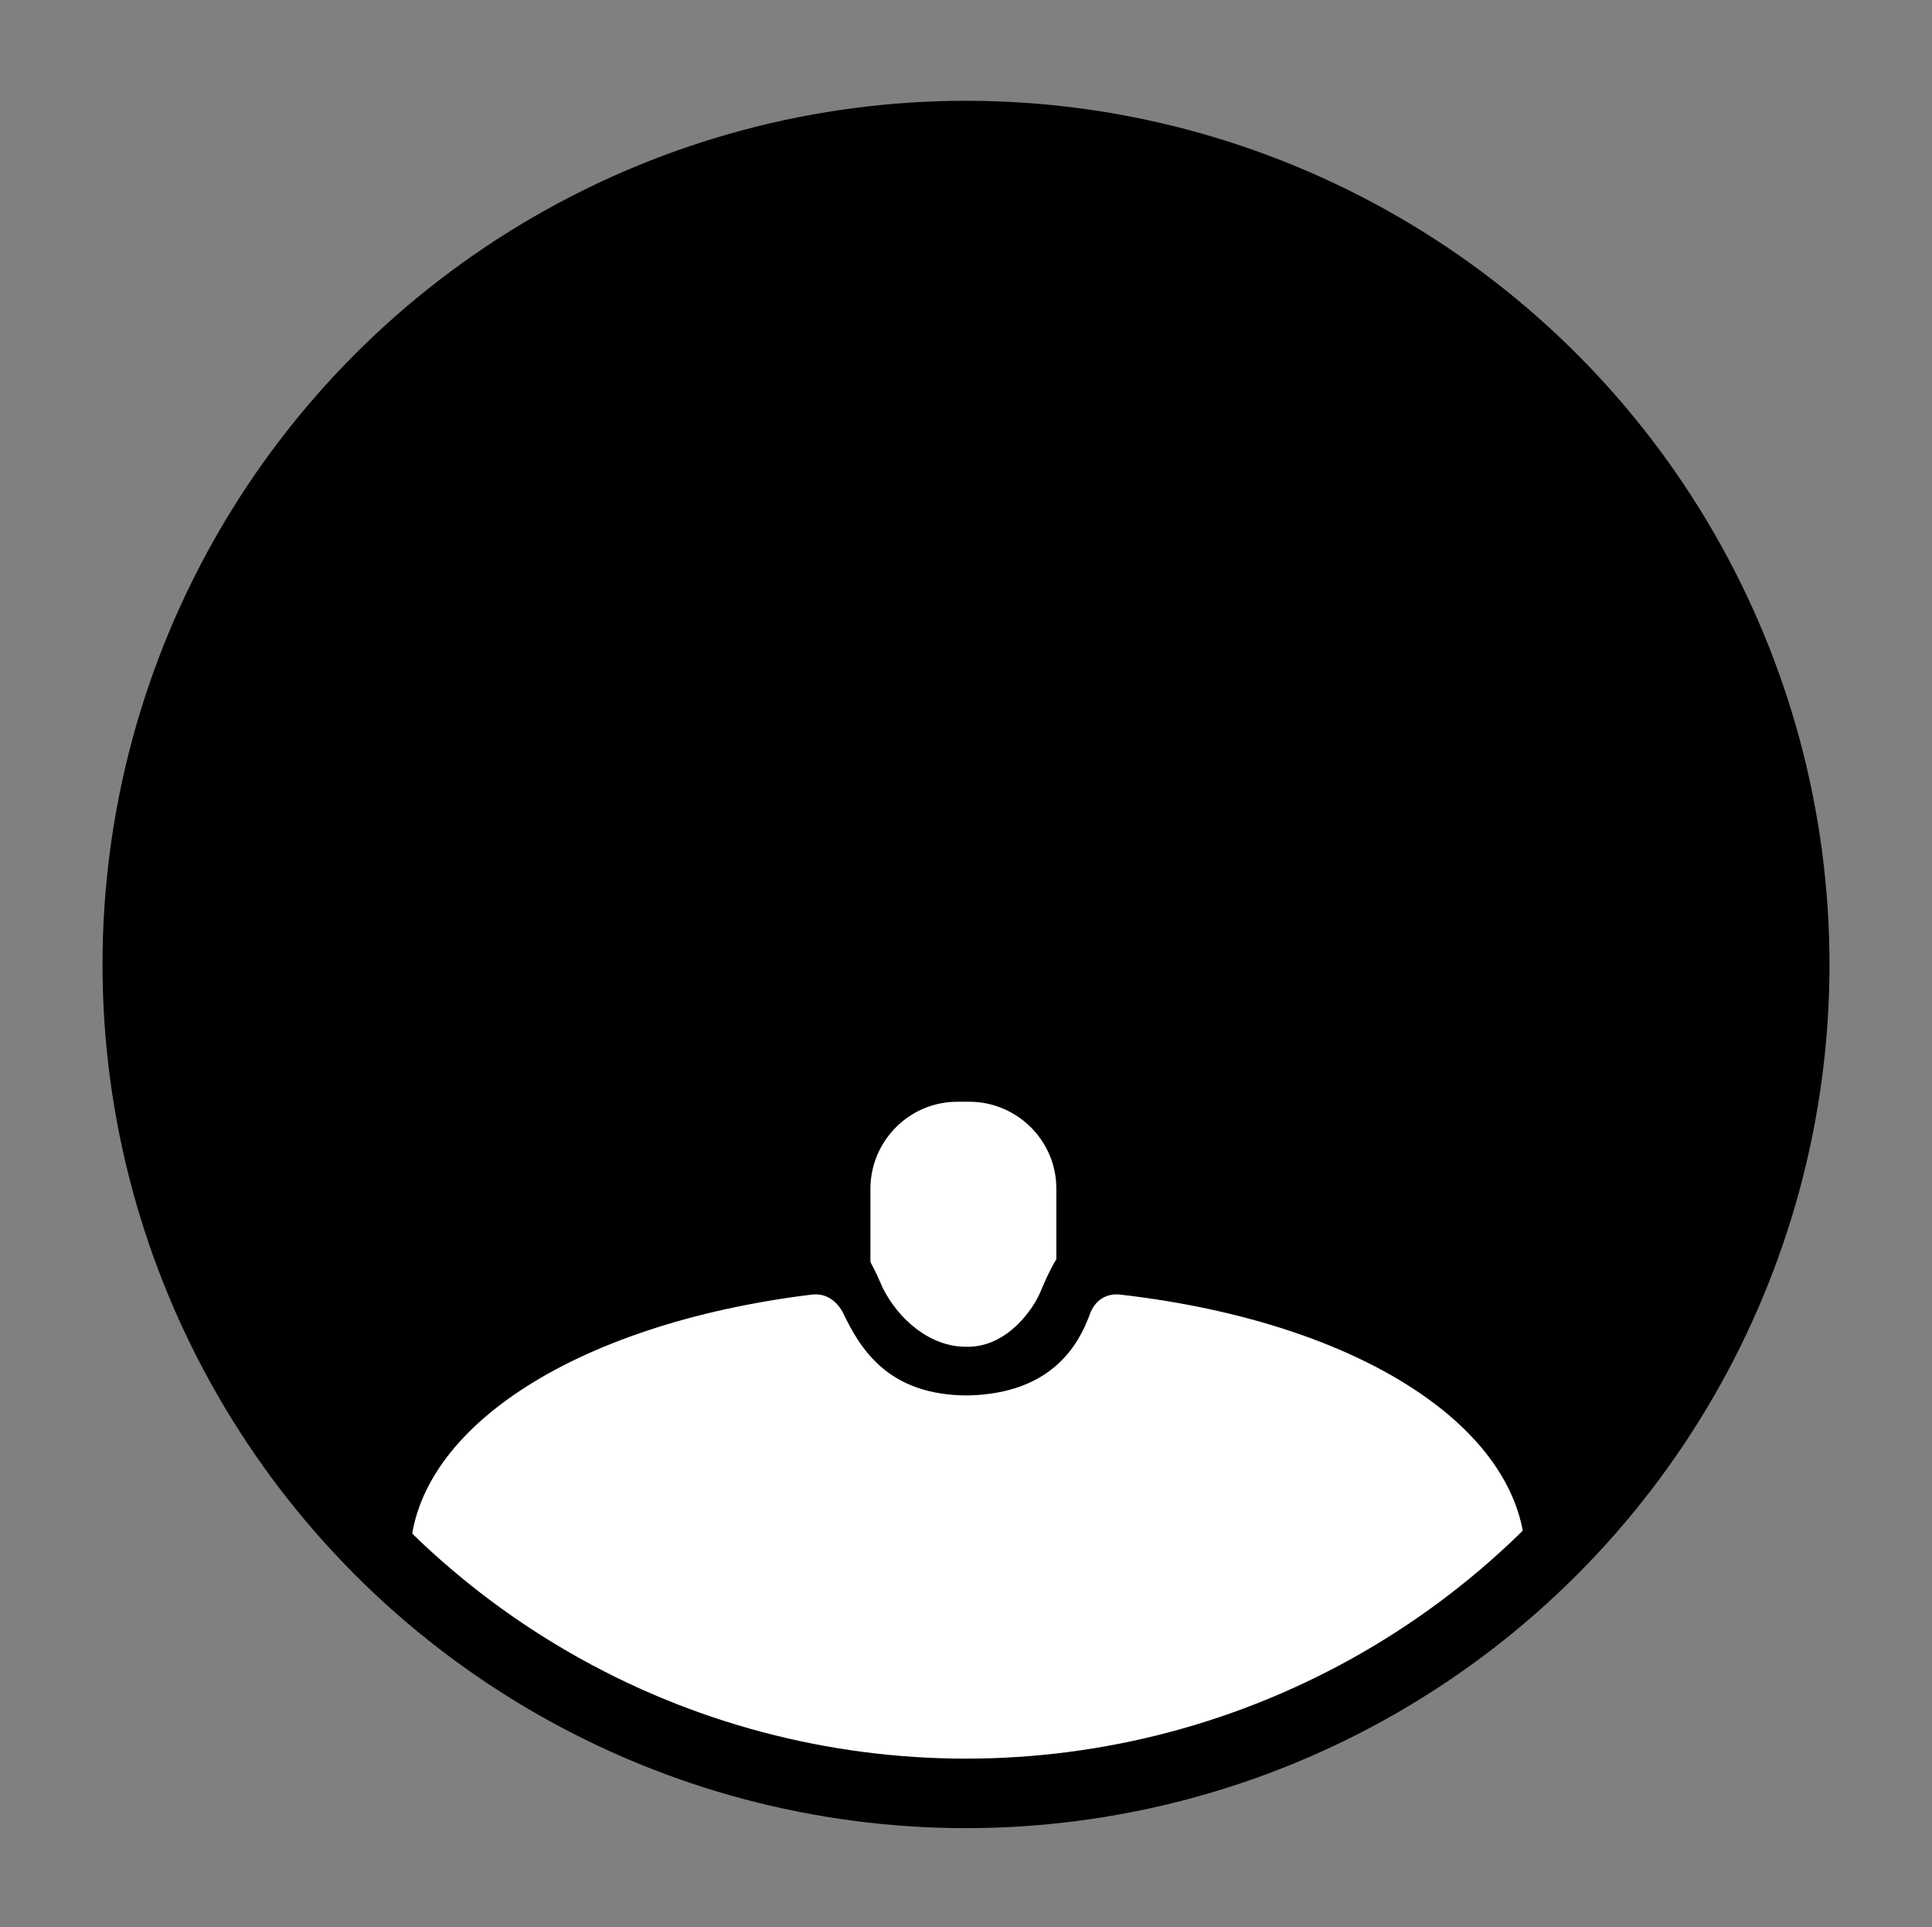 <svg id="Layer_1" xmlns="http://www.w3.org/2000/svg" xmlns:xlink="http://www.w3.org/1999/xlink" viewBox="0 0 111.2 110.9"><rect x="0" y="0" width="111.2" height="110.9" fill="#808080" stroke="none"/><style>.st0{clip-path:url(#SVGID_3_)}.st1{clip-path:url(#SVGID_5_)}.st2{clip-path:url(#SVGID_7_);fill:#fff}.st3{clip-path:url(#SVGID_9_)}.st4{fill:#fff}.st5,.st6{fill:none;stroke:#fff;stroke-miterlimit:10}.st6{stroke:#000;stroke-width:4}</style><defs><circle id="SVGID_2_" cx="55.6" cy="55.5" r="47.7"/></defs><clipPath id="SVGID_3_"><use xlink:href="#SVGID_2_" overflow="visible"/></clipPath><circle class="st0" cx="55.6" cy="55.5" r="47.7"/><g><defs><circle id="SVGID_4_" cx="55.6" cy="55.5" r="47.7"/></defs><clipPath id="SVGID_5_"><use xlink:href="#SVGID_4_" overflow="visible"/></clipPath><g class="st1"><g id="base"><defs><path id="SVGID_6_" d="M-19.5-1.6h150.2v150.2H-19.5z"/></defs><clipPath id="SVGID_7_"><use xlink:href="#SVGID_6_" overflow="visible"/></clipPath><path class="st2" d="M55.1 80.6c-3.6 0-6.5-2.9-6.5-6.5v-5.7c0-3.6 2.9-6.5 6.5-6.5h.7c3.6 0 6.5 2.9 6.5 6.5v5.7c0 3.6-2.9 6.5-6.5 6.5h-.7z"/><g id="body"><defs><path id="SVGID_8_" d="M-19.5-1.6h150.2v150.2H-19.5z"/></defs><clipPath id="SVGID_9_"><use xlink:href="#SVGID_8_" overflow="visible"/></clipPath><path class="st3" d="M55.8 63.4c2.7 0 5 2.2 5 5v5.7c0 2.7-2.2 5-5 5h-.7c-2.7 0-5-2.2-5-5v-5.7c0-2.7 2.2-5 5-5h.7m0-3h-.7c-4.4 0-8 3.6-8 8v5.7c0 4.4 3.6 8 8 8h.7c4.4 0 8-3.6 8-8v-5.7c0-4.4-3.6-8-8-8"/><path class="st4" d="M87.8 89.7c0 15.7-14.3 15.7-32.1 15.7-17.7 0-32.1-1-32.1-15.7 0-7.3 9.3-13.5 23.1-15.2.8-.1 1.4.3 1.8 1 1 2.1 2.6 4.8 7.2 4.8 4.9-.1 6.4-3 7-4.6.3-.9 1-1.3 1.8-1.2 13.9 1.6 23.3 7.8 23.3 15.2"/><path d="M64.3 74.4h.2c14 1.7 23.3 7.9 23.3 15.2 0 15.7-14.3 15.7-32.1 15.7-17.7 0-32.1-1-32.1-15.7 0-7.3 9.3-13.5 23.1-15.2h.3c.6 0 1.2.3 1.5 1 1 2.1 2.6 4.8 7.1 4.8h.1c4.9-.1 6.4-3 7-4.6.3-.8.9-1.2 1.6-1.2m0-4c-2.4 0-3.4 1.5-4.4 3.9-.4 1-1.9 3.2-4.2 3.2h-.1c-2.1 0-3.9-1.6-4.8-3.4-.9-2.1-1.7-3.5-3.9-3.5-.3 0-.5 0-.7.1-16.1 2.1-26.6 9.5-26.6 19.1 0 8.5 4 14.2 12 17.1 6.6 2.4 15.5 2.6 24 2.6 9 0 17.5 0 23.9-2.1 8.1-2.7 12.1-8.6 12.1-17.5 0-9.7-10.6-17.3-26.9-19.2 0-.2-.2-.3-.4-.3"/></g></g><circle id="SVGID_1_" class="st5" cx="55.6" cy="55.5" r="47.7"/></g></g><circle class="st6" cx="55.6" cy="55.5" r="47.7"/></svg>